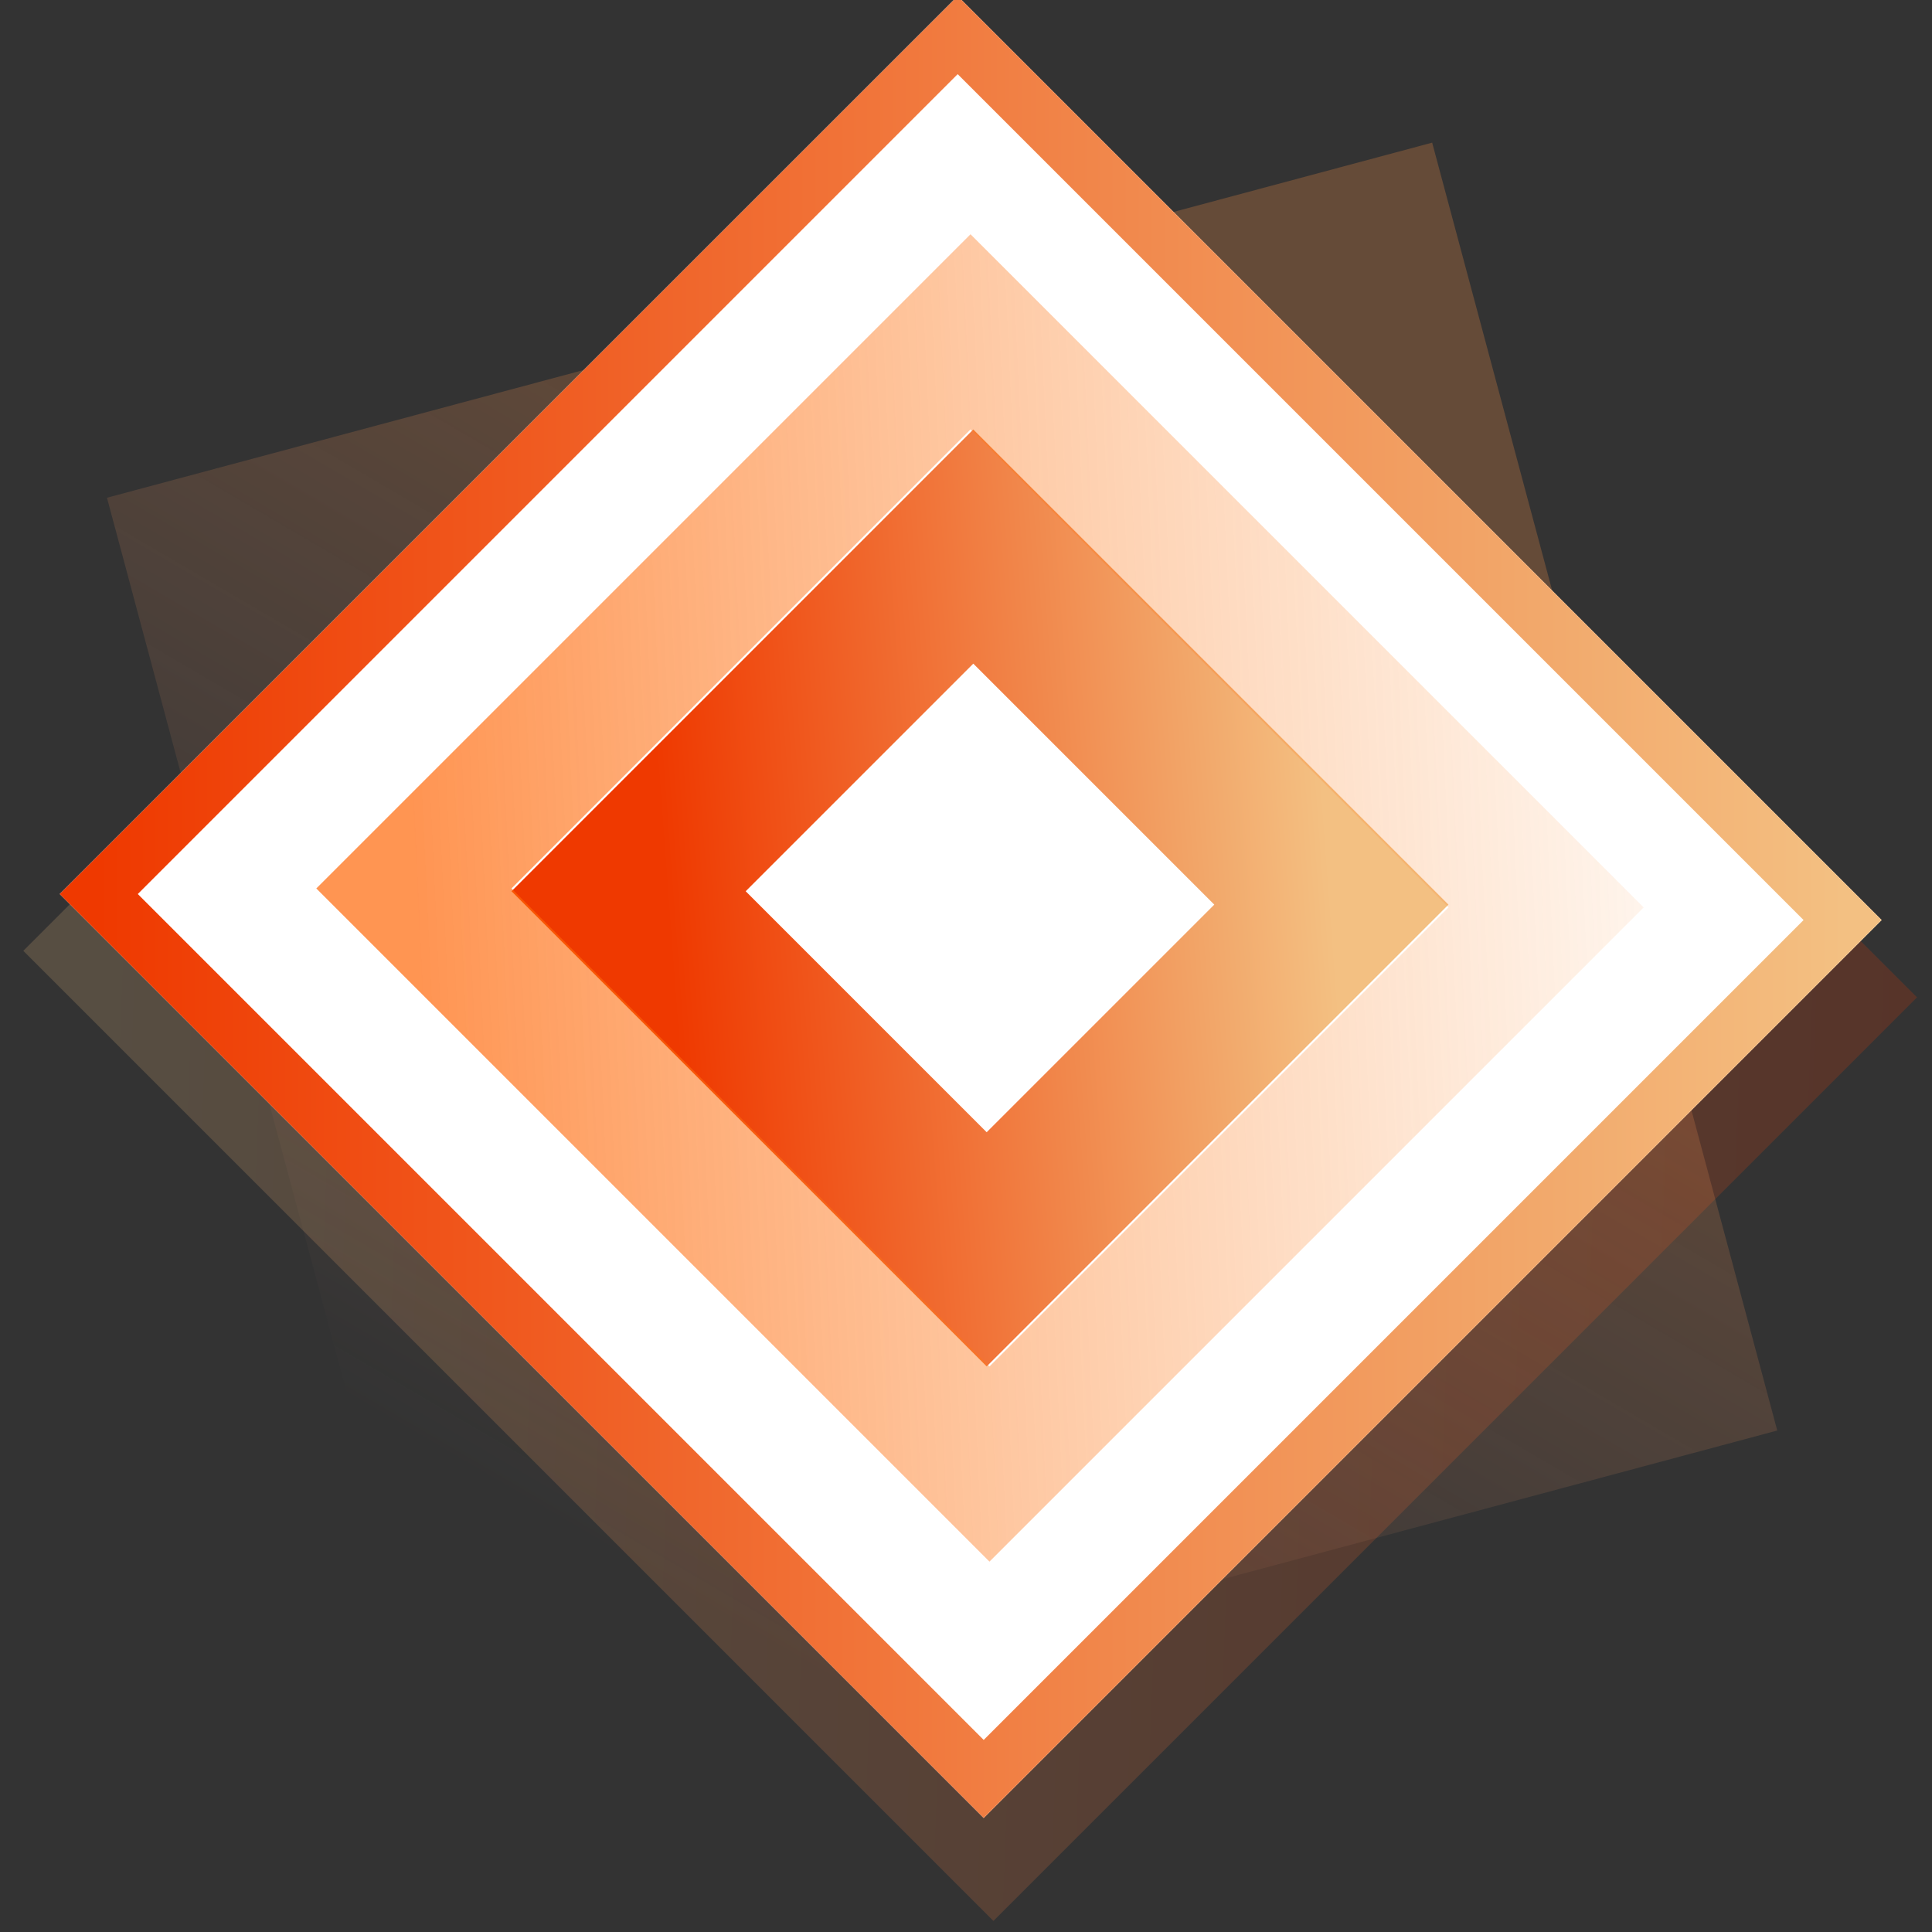 <svg xmlns="http://www.w3.org/2000/svg" xmlns:xlink="http://www.w3.org/1999/xlink" width="90" height="90" viewBox="0 0 90 90">
    <rect x="0" y="0" width="90" height="90" fill="#333333" stroke="none"/>
    <title>Run a Chainpoint Node</title>
    <defs>
        <linearGradient id="a" x1="89.258%" x2="0%" y1="100%" y2="0%">
            <stop offset="0%" stop-color="#F3C082"/>
            <stop offset="100%" stop-color="#EF3900"/>
        </linearGradient>
        <linearGradient id="b" x1="28.031%" x2="87.105%" y1="22.875%" y2="84.905%">
            <stop offset="0%" stop-color="#EF8B43"/>
            <stop offset="100%" stop-color="#E89D83" stop-opacity="0"/>
        </linearGradient>
        <linearGradient id="d" x1="0%" y1="0%" y2="100%">
            <stop offset="0%" stop-color="#F3C082"/>
            <stop offset="100%" stop-color="#EF3900"/>
        </linearGradient>
        <path id="c" d="M12.676 14.348h59.155v60.87H12.676z"/>
        <linearGradient id="e" x1="0%" y1="0%" y2="88.578%">
            <stop offset="0%" stop-color="#F3C082"/>
            <stop offset="100%" stop-color="#EF3900"/>
        </linearGradient>
        <linearGradient id="f" x1="-31.242%" y1="-22.128%" y2="100%">
            <stop offset="0%" stop-color="#FA9741" stop-opacity="0"/>
            <stop offset="100%" stop-color="#FF6200" stop-opacity=".68"/>
        </linearGradient>
    </defs>
    <g fill="none" fill-rule="nonzero">
        <path fill="url(#a)" d="M14.954 12.852h60.845v63.911H14.954z" opacity=".191" transform="rotate(135 45.167 45.054)"/>
        <path fill="url(#b)" d="M13.858 14.157h62.111v63.911H13.858z" opacity=".263" transform="rotate(75 45.182 44.844)"/>
        <g transform="rotate(135 44.26 44.132)">
            <use fill="#FFF" fill-rule="evenodd" xlink:href="#c"/>
            <path stroke="url(#d)" stroke-width="2.571" d="M13.962 15.634h56.584v58.298H13.962z"/>
        </g>
        <path stroke="url(#e)" stroke-width="7.714" d="M30.477 32.553h22.708v23.59H30.477z" transform="rotate(135 44.263 43.88)"/>
        <path stroke="url(#f)" stroke-width="6.429" d="M23.496 25.388h36.67v37.919h-36.67z" transform="rotate(135 44.263 43.88)"/>
    </g>
</svg>
